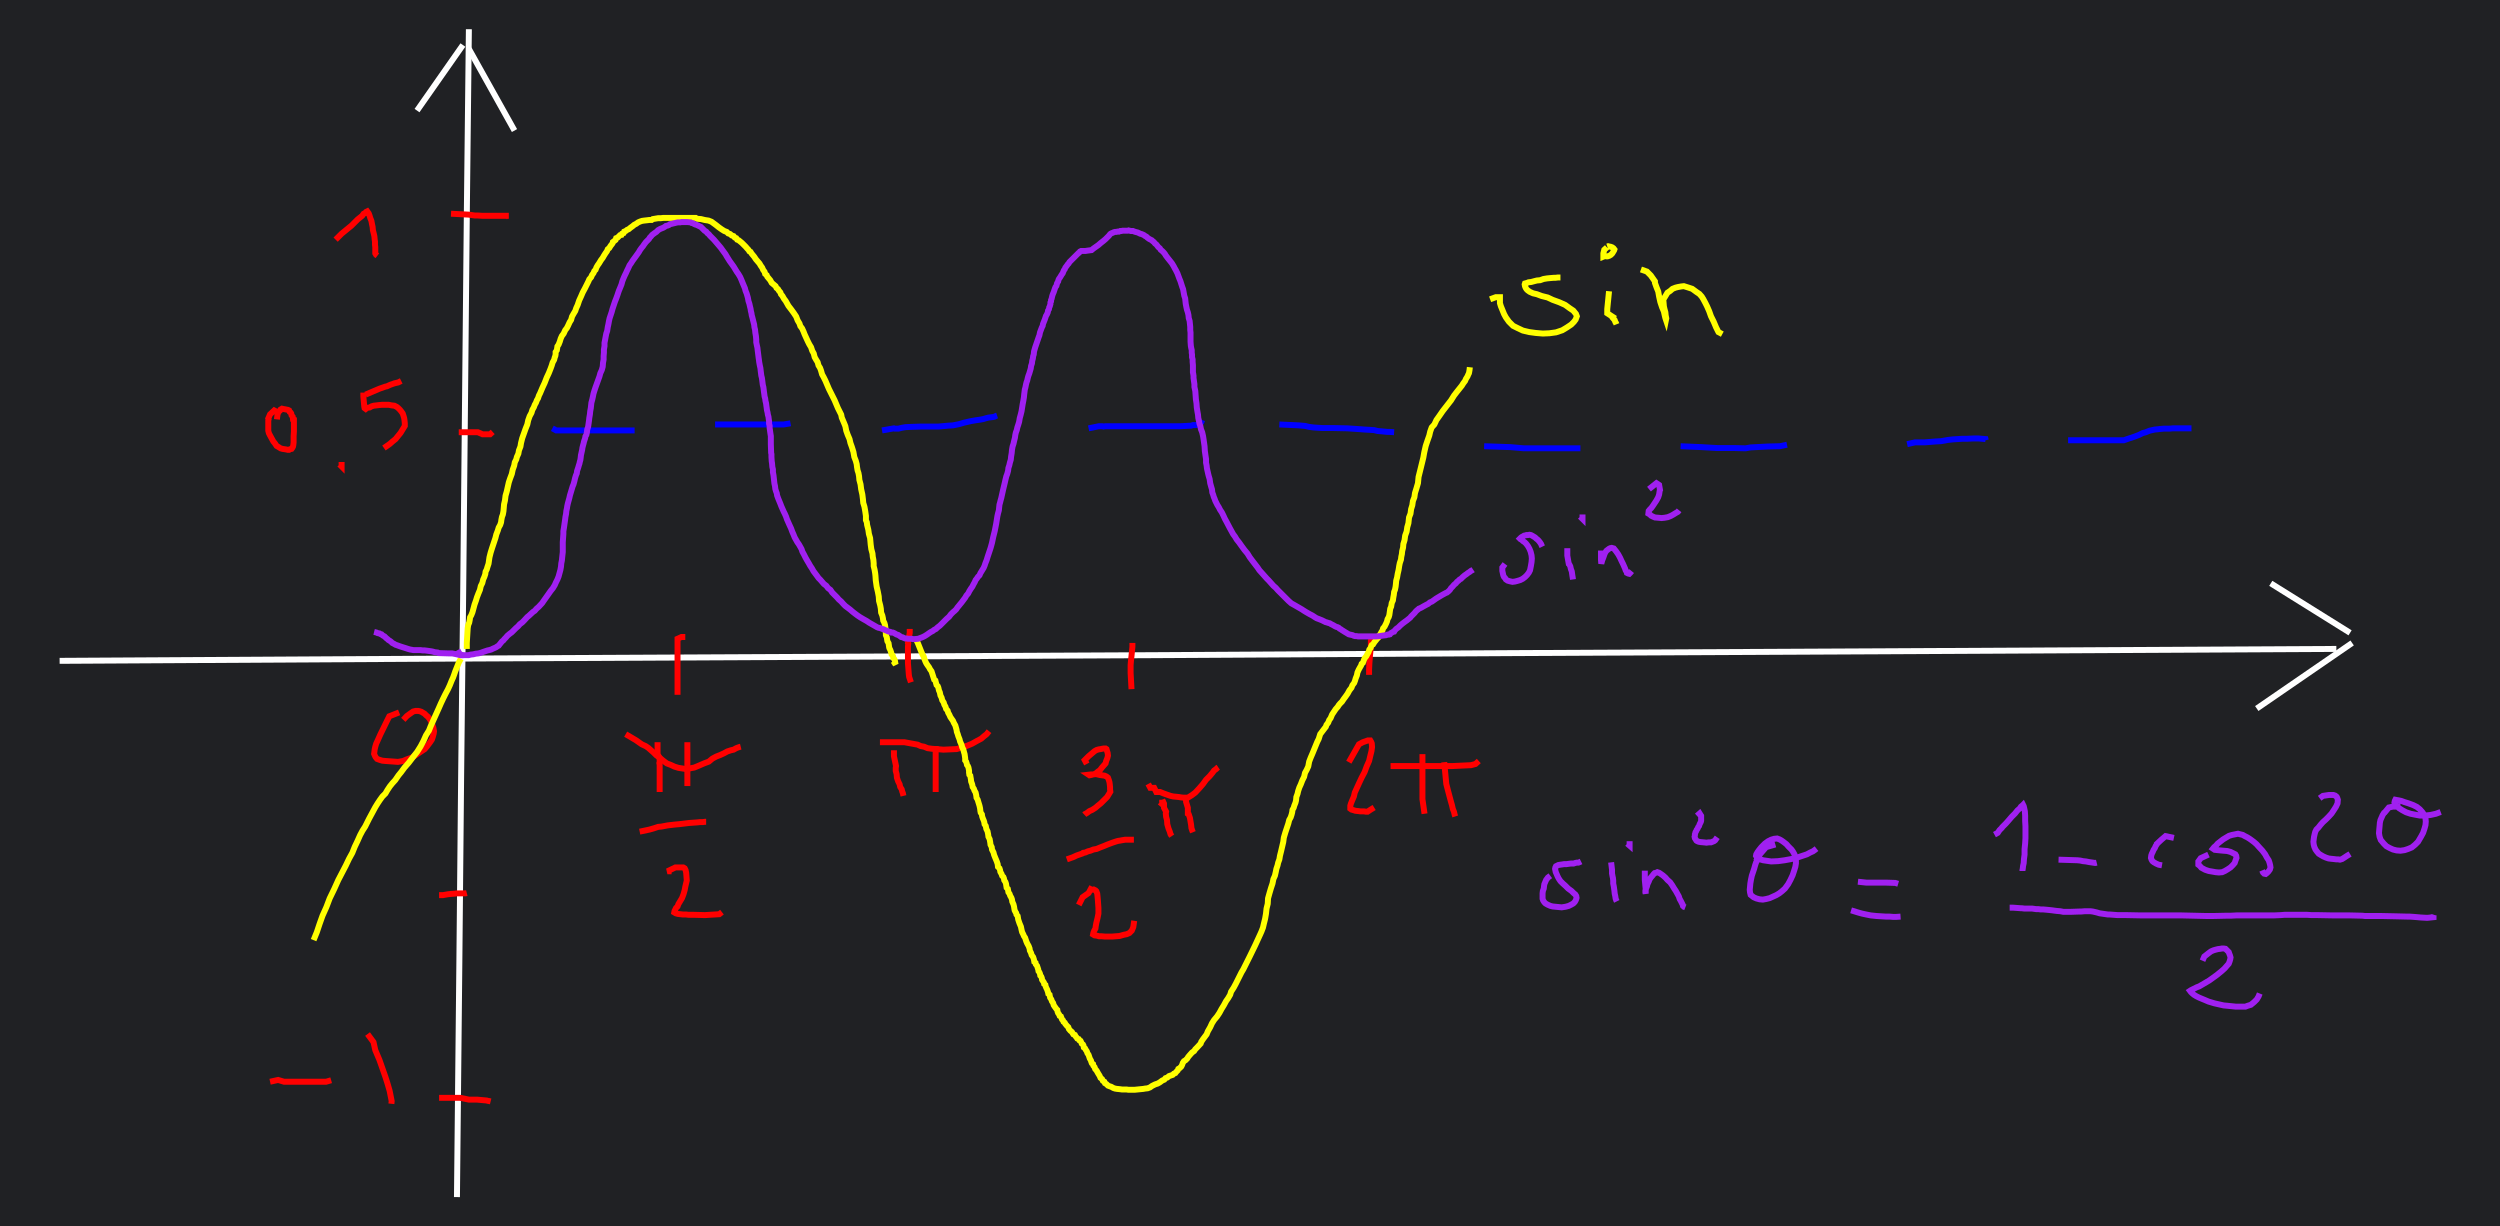 <svg version="1.1" xmlns="http://www.w3.org/2000/svg" viewBox="74.0 129.5 838.7 411.4">
<rect x="74.0" y="129.5" width="838.7" height="411.4" fill="#202124" />
<polyline points="231.3 139.3,231.3 139.3,230.6 202.0,230.0 264.7,229.4 327.3,228.7 390.0,228.1 452.7,227.3 531.1" style="fill:none;stroke:#ffffff;stroke-width:2"/>
<polyline points="94.0 351.2,94.0 351.2,216.2 350.5,338.4 349.9,460.6 349.3,582.8 348.6,705.0 348.0,857.8 347.2" style="fill:none;stroke:#ffffff;stroke-width:2"/>
<polyline points="835.8 325.2,835.8 325.2,862.4 341.8" style="fill:none;stroke:#ffffff;stroke-width:2"/>
<polyline points="863.1 345.2,863.1 345.2,831.1 367.2" style="fill:none;stroke:#ffffff;stroke-width:2"/>
<polyline points="229.3 144.6,229.3 144.6,213.9 166.6" style="fill:none;stroke:#ffffff;stroke-width:2"/>
<polyline points="231.3 145.9,231.3 145.9,246.6 173.3" style="fill:none;stroke:#ffffff;stroke-width:2"/>
<polyline points="225.3 201.2,231.2 201.5,231.9 201.6,232.6 201.7,233.3 201.8,234.3 201.8,235.9 201.9,236.5 201.9,240.6 201.9,244.6 201.9,244.7 201.9,244.0 201.9,243.5 202.2" style="fill:none;stroke:#ff0000;stroke-width:2"/>
<polyline points="186.6 209.9,188.6 207.9,191.9 205.2,192.6 204.5,193.3 203.8,194.0 203.1,195.5 201.9,195.7 201.6,196.0 201.2,196.5 201.0,196.8 200.6,197.2 200.4,197.7 201.1,198.0 201.9,198.2 202.6,198.6 203.6,198.8 204.7,199.0 205.6,199.1 206.7,199.4 207.9,199.6 208.8,199.7 209.9,199.8 210.6,199.8 211.6,199.9 212.4,199.9 213.8,199.9 214.2,199.9 214.5,200.2 215.0,200.6 215.3" style="fill:none;stroke:#ff0000;stroke-width:2"/>
<polyline points="227.9 274.5,234.3 274.5,235.9 275.2,237.3 275.2,237.6 275.2,238.0 275.2,238.4 275.2,239.3 274.4" style="fill:none;stroke:#ff0000;stroke-width:2"/>
<polyline points="167.3 267.9,166.0 267.2,164.6 268.5,164.0 269.9,164.1 270.2,164.0 270.6,164.0 271.1,164.0 271.6,164.0 272.2,164.0 274.0,164.2 274.8,164.6 275.6,165.7 277.6,166.2 278.2,166.8 279.1,167.5 279.5,168.1 279.9,168.8 280.1,169.5 280.2,170.1 280.3,170.5 280.4,171.0 280.4,171.3 280.2,171.8 280.1,172.1 279.7,172.3 279.3,172.4 278.8,172.5 277.9,172.5 276.9,172.5 275.8,172.6 274.3,172.6 270.3,172.3 270.2,172.2 269.3,171.8 268.8,171.7 268.2,171.5 267.9,171.2 267.7,171.0 267.2,170.6 267.0,170.1 266.9,169.6 266.8,169.0 266.7,168.6 266.6,168.1 266.9,167.9 267.3,167.4 267.7,167.1 268.6,167.0 269.3,166.9 270.2" style="fill:none;stroke:#ff0000;stroke-width:2"/>
<polyline points="195.9 261.2,195.9 262.5,196.2 265.9,196.3 266.4,196.7 266.7,197.2 266.3,198.0 266.2,198.7 265.8,199.4 265.6,200.3 265.5,201.1 265.4,202.2 265.3,203.0 265.3,204.4 265.3,205.4 265.5,206.3 265.6,207.1 266.0,207.6 266.4,208.2 267.0,208.6 267.5,209.1 268.2,209.4 269.1,209.6 269.8,209.7 270.5,209.8 271.5,209.8 272.4,209.0 273.7,208.4 274.7,207.5 275.8,206.7 276.8,205.7 277.6,204.8 278.4,202.8 279.8" style="fill:none;stroke:#ff0000;stroke-width:2"/>
<polyline points="196.6 261.9,201.3 259.9,203.3 259.2,203.8 259.1,204.9 258.6,206.3 258.1,207.6 257.8,208.6 257.3" style="fill:none;stroke:#ff0000;stroke-width:2"/>
<polyline points="188.6 284.5,188.6 286.0,187.9 285.3" style="fill:none;stroke:#ff0000;stroke-width:2"/>
<polyline points="259.3 273.2,260.6 273.9,263.3 273.9,268.7 273.9,275.4 273.9,280.9 273.9,285.1 273.9,286.9 273.9" style="fill:none;stroke:#0000ff;stroke-width:2"/>
<polyline points="313.9 271.9,321.6 271.9,331.1 271.9,336.7 271.9,336.2 271.9,336.9 271.9,338.7 271.6,339.2 271.5" style="fill:none;stroke:#0000ff;stroke-width:2"/>
<polyline points="369.9 273.9,373.9 273.2,374.2 273.3,375.4 273.3,376.6 273.0,377.8 272.8,379.9 272.7,383.1 272.6,384.3 272.6,388.9 272.6,392.1 272.3,393.7 272.2,395.7 271.8,397.4 271.3,399.6 270.8,401.3 270.5,402.7 270.3,403.8 270.1,404.8 269.8,405.6 269.6,406.4 269.5,407.2 269.4,407.6 269.3,408.2 269.0,408.5 268.9" style="fill:none;stroke:#0000ff;stroke-width:2"/>
<polyline points="439.2 273.2,442.6 272.5,443.9 272.5,444.2 272.6,444.8 272.5,450.5 272.5,455.7 272.5,460.2 272.5,464.9 272.5,469.8 272.5,473.6 272.3,474.2 272.1,475.3 272.1,475.9 272.0,476.6 271.6,477.0 271.2,477.3 270.4" style="fill:none;stroke:#0000ff;stroke-width:2"/>
<polyline points="503.2 271.9,509.7 272.2,510.8 272.3,511.9 272.4,513.1 272.7,514.6 272.9,516.0 273.0,517.7 273.1,519.4 273.1,521.3 273.1,526.0 273.2,530.5 273.5,531.7 273.6,533.5 273.7,535.0 273.8,536.2 274.1,537.5 274.2,539.5 274.4,540.2 274.4,541.7 274.5" style="fill:none;stroke:#0000ff;stroke-width:2"/>
<polyline points="571.9 279.2,580.7 279.5,585.2 279.9,589.8 279.9,590.2 279.9,591.9 279.9,596.7 279.9,600.8 279.9,604.2 279.9" style="fill:none;stroke:#0000ff;stroke-width:2"/>
<polyline points="637.8 279.2,644.8 279.5,646.4 279.6,648.1 279.7,650.0 279.8,654.5 279.8,655.5 279.8,659.6 279.9,661.3 279.6,663.2 279.5,665.1 279.4,667.0 279.3,671.1 279.2,673.5 278.7" style="fill:none;stroke:#0000ff;stroke-width:2"/>
<polyline points="713.8 278.5,716.5 277.9,717.8 277.9,718.4 277.9,719.7 277.9,723.4 277.6,725.2 277.5,727.4 277.1,729.2 276.9,730.8 276.8,732.3 276.7,733.8 276.7,736.0 276.6,737.2 276.6,737.8 276.6,740.1 276.8,740.2 277.2" style="fill:none;stroke:#0000ff;stroke-width:2"/>
<polyline points="767.8 277.2,780.9 277.2,786.5 277.2,788.5 276.5,788.9 276.4,790.3 275.9,791.6 275.4,792.8 274.8,793.9 274.5,795.1 274.0,796.0 273.8,796.9 273.6,798.0 273.5,798.8 273.4,799.9 273.3,801.9 273.3,802.9 273.2,807.1 273.2,809.2 273.2" style="fill:none;stroke:#0000ff;stroke-width:2"/>
<polyline points="303.9 343.2,302.6 343.2,301.3 343.8,301.3 345.2,301.3 345.8,301.3 346.5,301.3 347.2,301.3 352.5,301.3 357.6,301.3 361.8,301.3 362.6" style="fill:none;stroke:#ff0000;stroke-width:2"/>
<polyline points="379.2 340.5,379.2 341.8,378.6 345.2,378.7 345.4,378.6 346.4,378.6 347.7,378.6 352.0,378.9 355.9,379.0 356.6,379.3 357.5,379.5 358.1,379.6 358.4" style="fill:none;stroke:#ff0000;stroke-width:2"/>
<polyline points="453.9 345.2,453.9 346.5,453.6 349.5,453.5 350.4,453.4 351.4,453.3 352.6,453.3 353.7,453.3 355.3,453.5 358.9,453.6 360.7" style="fill:none;stroke:#ff0000;stroke-width:2"/>
<polyline points="534.5 342.5,533.9 344.5,533.9 346.5,533.6 349.4,533.4 352.0,533.3 354.2,533.3 355.9" style="fill:none;stroke:#ff0000;stroke-width:2"/>
<polyline points="207.9 368.5,204.6 369.8,203.9 371.2,201.6 375.9,200.8 377.7,200.2 379.0,199.9 380.0,199.7 380.9,199.6 381.7,199.5 382.4,199.7 382.9,200.0 383.5,200.5 384.1,201.3 384.4,202.3 384.7,203.4 384.8,204.8 384.9,206.2 385.0,207.5 385.1,209.2 384.8,210.6 384.2,212.3 383.6,213.8 382.6,215.3 381.6,216.5 380.8,217.4 379.7,218.3 378.5,218.9 377.6,219.2 376.7,219.5 375.6,219.6 374.8,219.4 373.7,219.1 372.8,218.7 371.7,218.2 370.8,217.6 370.0,217.0 369.5,216.4 368.9,215.7 368.5,215.4 368.3,214.8 368.1,214.3 368.0,213.4 368.0,212.6 368.2,211.6 368.9,210.5 369.7,209.3 371.0" style="fill:none;stroke:#ff0000;stroke-width:2"/>
<polyline points="294.6 378.5,294.6 382.5,295.3 383.8,295.3 385.2,295.2 385.5,295.3 386.1,295.3 390.1,295.3 394.2,295.3 395.2" style="fill:none;stroke:#ff0000;stroke-width:2"/>
<polyline points="304.6 378.5,304.6 379.8,304.6 386.3,304.6 393.2,304.6 393.1" style="fill:none;stroke:#ff0000;stroke-width:2"/>
<polyline points="283.9 375.8,287.3 377.8,289.3 379.2,290.6 379.8,290.9 380.0,291.5 380.4,292.4 381.2,293.2 381.9,294.2 382.9,295.3 383.7,296.5 384.7,297.7 385.6,299.0 386.1,300.3 386.7,301.6 387.1,302.9 387.3,304.2 387.5,306.9 387.0,308.6 386.3,310.2 385.6,311.8 385.0,313.0 384.0,314.3 383.3,315.6 382.8,316.9 382.2,318.0 381.6,319.2 381.2,320.1 381.0,321.0 380.5,321.5 380.3,322.1 380.1,322.5 380.0" style="fill:none;stroke:#ff0000;stroke-width:2"/>
<polyline points="288.6 408.5,291.9 407.8,293.6 407.3,294.8 406.9,295.9 406.8,298.0 406.4,300.6 406.1,301.8 406.0,305.1 405.6,307.9 405.4,308.8 405.3,309.7 405.3,310.5 405.2,310.9 405.2" style="fill:none;stroke:#ff0000;stroke-width:2"/>
<polyline points="299.3 421.8,297.9 421.8,300.6 420.5,301.9 420.5,302.2 420.5,302.9 420.5,303.2 420.5,303.7 420.8,304.0 421.4,304.2 422.3,304.3 423.6,304.4 424.9,303.9 427.0,303.7 428.1,303.3 429.5,302.8 430.8,302.2 431.8,301.6 432.8,301.3 433.6,300.8 434.1,300.5 434.7,300.3 435.1,300.2 435.6,300.7 435.9,301.4 436.1,302.3 436.2,303.1 436.3,304.2 436.3,305.0 436.4,305.8 436.4,306.8 436.4,310.5 436.5,315.3 436.2,316.2 435.5" style="fill:none;stroke:#ff0000;stroke-width:2"/>
<polyline points="373.9 381.2,373.9 383.2,374.6 386.5,374.5 387.1,374.5 388.1,374.8 389.2,374.9 390.4,375.3 391.6,375.8 392.6,376.0 393.5,376.5 394.3,376.7 395.1,376.9 395.6,377.0 396.1,377.1 396.5" style="fill:none;stroke:#ff0000;stroke-width:2"/>
<polyline points="387.9 379.8,387.9 385.2,387.9 392.0,387.9 395.2" style="fill:none;stroke:#ff0000;stroke-width:2"/>
<polyline points="369.2 378.5,377.4 378.5,381.2 379.2,381.8 379.3,382.9 379.8,384.0 380.0,385.2 380.5,386.7 380.7,389.3 380.9,390.5 381.0,394.9 380.8,396.3 380.4,398.4 379.7,400.1 379.0,401.7 378.1,403.2 377.3,404.1 376.5,405.0 375.8,405.8 374.8" style="fill:none;stroke:#ff0000;stroke-width:2"/>
<polyline points="438.6 385.8,437.9 384.5,439.2 383.2,441.2 381.5,441.9 381.1,442.6 380.9,443.3 380.8,443.7 380.7,444.3 380.6,444.9 380.6,445.2 380.8,445.4 381.5,445.6 382.1,445.7 383.0,445.5 383.8,445.1 384.8,444.9 385.6,444.2 386.4,443.6 387.1,443.0 387.9,442.4 388.3,441.7 388.9,441.1 389.2,440.4 389.4,440.0 389.5,439.5 389.6,439.2 389.4,440.1 389.3,440.7 389.3,441.7 389.2,443.0 389.5,443.7 389.6,444.5 389.7,445.2 390.0,445.7 390.4,446.0 391.2,446.2 391.9,446.3 392.6,446.4 393.6,446.4 394.3,446.5 395.1,445.9 396.1,445.4 396.9,444.0 398.3,443.3 399.0,442.3 399.8,441.5 400.5,440.4 401.2,439.5 401.6,438.7 402.2,438.2 402.5,437.9 402.7,438.2 402.3" style="fill:none;stroke:#ff0000;stroke-width:2"/>
<polyline points="431.9 417.8,433.9 417.1,435.2 416.5,437.2 415.8,437.4 415.6,438.1 415.5,439.0 415.1,439.8 414.9,440.8 414.5,441.9 414.3,443.1 413.8,444.4 413.3,445.6 412.8,447.2 412.2,448.4 411.8,449.1 411.6,449.8 411.5,450.3 411.4,450.9 411.3,451.5 411.2,452.1 411.2,453.0 411.2,453.5 411.2,453.9 411.2,454.4 411.2" style="fill:none;stroke:#ff0000;stroke-width:2"/>
<polyline points="435.9 433.1,437.2 430.5,439.2 429.1,439.9 427.8,440.3 428.0,440.9 427.9,441.5 428.2,441.8 428.5,442.1 429.3,442.2 430.2,442.3 431.3,442.4 432.7,442.5 434.1,442.5 436.0,442.2 437.5,441.8 439.1,441.6 440.2,441.5 441.0,441.1 441.7,440.9 442.2,440.8 442.5,440.7 443.0,441.2 443.3,442.0 443.4,442.7 443.6,443.6 443.6,444.7 443.7,445.9 443.7,447.1 443.7,449.6 443.5,451.0 443.1,452.0 442.9,452.9 442.5,453.7 441.7,454.2 440.5,454.5 438.4" style="fill:none;stroke:#ff0000;stroke-width:2"/>
<polyline points="463.9 397.8,464.5 399.1,464.5 400.5,465.2 401.8,465.1 402.4,465.2 403.5,465.5 404.6,465.6 406.0,466.0 407.4,466.4 408.4,466.7 409.4,467.1 410.0" style="fill:none;stroke:#ff0000;stroke-width:2"/>
<polyline points="463.9 397.8,463.9 399.3,463.1 398.6" style="fill:none;stroke:#ff0000;stroke-width:2"/>
<polyline points="471.9 397.1,471.9 398.5,472.5 400.5,472.5 402.5,472.8 402.7,473.2 403.9,473.4 405.1,473.6 406.3,473.7 407.3,474.0 408.2,474.2 408.7" style="fill:none;stroke:#ff0000;stroke-width:2"/>
<polyline points="459.2 392.5,459.9 393.8,461.2 393.8,461.9 395.2,463.2 395.2,464.4 395.7,466.7 396.5,467.6 396.7,468.7 396.8,469.6 396.9,470.1 397.0,471.0 397.1,471.8 397.1,472.5 397.1,473.8 396.3,475.0 395.4,476.3 394.0,477.6 392.5,478.6 391.1,479.8 389.9,480.8 388.7,481.3 388.0,482.0 387.5,482.4 387.1,482.7 386.9" style="fill:none;stroke:#ff0000;stroke-width:2"/>
<polyline points="526.5 385.2,529.9 379.2,531.2 378.5,532.9 377.9,533.2 377.9,533.7 377.9,534.0 378.4,534.2 378.9,534.3 380.1,534.1 381.5,533.7 383.1,533.3 384.8,532.5 386.6,531.8 388.5,530.8 390.4,530.0 392.1,528.5 395.4,528.2 396.7,527.6 398.1,527.2 399.1,527.0 399.8,527.0 400.8,527.4 401.1,528.1 401.3,528.7 401.5,529.7 401.6,530.4 401.7,531.2 401.7,531.6 401.7,532.2 401.8,532.8 401.8,533.7 401.2,535.0 400.4" style="fill:none;stroke:#ff0000;stroke-width:2"/>
<polyline points="551.2 382.5,551.2 387.2,551.2 397.6,551.9 402.5" style="fill:none;stroke:#ff0000;stroke-width:2"/>
<polyline points="558.5 385.2,559.2 392.5,559.9 395.2,560.7 398.2,561.1 399.6,561.4 400.9,561.8 401.9,562.0 402.8,562.2 403.4" style="fill:none;stroke:#ff0000;stroke-width:2"/>
<polyline points="540.5 386.5,553.6 386.5,561.2 386.5,567.5 386.2,569.0 385.8,570.1 384.8" style="fill:none;stroke:#ff0000;stroke-width:2"/>
<polyline points="222.6 429.8,221.3 429.8,222.6 429.8,224.3 429.5,225.2 429.4,226.6 429.3,227.2 429.2,229.0 429.2,229.7 429.2,230.2 429.2,230.6 429.1" style="fill:none;stroke:#ff0000;stroke-width:2"/>
<polyline points="221.3 497.8,228.4 497.8,231.3 498.4,232.6 498.4,233.2 498.4,234.0 498.4,237.3 498.7,237.6 498.8,238.2 498.9,238.6 499.0" style="fill:none;stroke:#ff0000;stroke-width:2"/>
<polyline points="230.6 347.2,230.6 345.2,230.9 340.3,231.0 339.6,231.1 339.1,231.4 338.4,231.6 337.4,231.7 336.6,232.1 335.9,232.5 334.9,232.8 333.8,233.2 332.3,233.7 330.9,234.0 329.9,234.5 328.6,235.0 327.4,235.3 326.1,235.8 325.1,236.1 323.9,236.5 323.0,236.8 322.1,236.9 321.3,237.3 320.5,237.5 319.8,237.9 318.6,238.2 316.5,238.6 314.9,239.1 313.3,240.2 310.0,240.5 308.8,241.0 307.5,241.3 306.5,241.8 305.6,242.1 304.7,242.2 303.9,242.4 302.9,242.7 302.1,242.9 301.0,243.0 299.9,243.1 298.7,243.4 297.4,243.6 295.8,244.0 294.4,244.7 291.3,245.1 290.1,245.7 288.5,246.0 287.1,246.5 285.7,246.7 284.6,247.2 283.6,247.4 282.8,247.9 281.7,248.1 280.6,248.6 279.3,248.8 278.1,249.2 276.5,249.7 275.1,250.3 273.4,250.9 271.9,251.2 270.5,251.7 269.1,252.3 268.0,252.6 267.0,253.1 266.1,253.4 265.3,253.8 264.6,254.1 263.8,254.5 263.1,254.8 262.2,255.2 261.4,256.0 259.5,256.7 258.0,257.4 256.2,258.1 254.7,258.7 253.2,259.1 252.1,259.4 251.1,259.9 250.2,260.1 249.4,260.3 248.9,260.4 248.3,260.4 247.6,260.8 247.0,260.9 246.4,261.0 245.7,261.4 245.1,261.8 244.1,262.1 243.1,262.5 242.2,263.1 241.4,263.6 240.3,264.2 239.5,264.6 238.7,265.1 237.6,265.6 236.8,265.9 235.7,266.4 234.8,267.0 233.8,267.3 232.9,267.8 231.8,268.3 230.3,268.9 229.0,269.5 227.6,270.2 226.3,271.4 223.9,271.7 223.2,272.3 222.5,272.6 221.8,273.1 221.1,273.4 220.4,273.8 220.0,274.1 219.2,274.5 218.5,275.0 217.8,275.6 216.8,276.2 216.0,276.6 215.3,277.1 214.5,277.6 213.8,277.9 213.1,278.4 212.7,278.7 212.2,278.9 211.9,279.3 211.4,279.5 211.1,279.6 210.7,280.0 210.4,280.5 210.0,280.7 209.4,281.2 209.2,281.7 208.7,282.0 208.4,282.5 208.3,282.7 207.9,283.2 207.7,283.4 207.2,283.9 207.0,284.4 206.6,284.9 206.4,285.5 205.9,286.2 205.4,286.8 204.9,287.4 204.6,288.1 204.1,288.8 203.8,289.4 203.6,290.1 203.5,291.0 203.4,291.8 203.3,292.6 203.3,293.0 203.0,293.6 202.9,294.2 202.8,294.8 202.7,295.7 202.7,296.5 202.6,297.3 202.6,298.3 202.6,302.8 202.6,307.4 202.6,307.9 202.9,309.2 203.0,310.4 203.3,311.7 203.5,312.7 203.9,314.2 205.0,315.2 205.8,316.2 206.5,317.0 207.0,317.8 207.3,318.3 207.8,318.9 208.0,319.5 208.5,320.1 208.7,320.5 209.2,321.0 209.4,321.3 209.9,321.8 210.1,322.3 210.5,322.9 211.0,323.5 211.6,324.1 212.2,324.8 213.0,325.1 213.3,325.4 213.8,325.8 214.0,326.1 214.5,326.5 215.0,327.0 215.6,327.6 216.5,328.2 217.2,328.8 217.9,329.2 218.6,329.7 219.3,330.0 220.0,330.5 220.7,330.7 221.4,331.2 221.8,331.4 222.3,331.9 222.9,332.4 223.5,332.9 224.4,333.5 224.9,334.2 225.5,334.5 226.1,335.0 226.5,335.3 227.0,335.8 227.6,336.0 228.2,336.5 228.8,337.0 229.7,337.6 230.5,338.5 232.1,339.5 233.4,340.3 234.5,341.1 235.7,341.6 237.0,342.2 238.0,342.5 238.9,343.1 239.7,343.6 240.8,343.9 241.6,345.0 244.0,345.5 245.0,346.1 246.0,346.5 247.2,347.0 248.1,347.3 249.3,347.8 250.2,348.3 251.0,348.6 252.1,349.1 252.9,349.4 253.7,349.8 255.1,350.3 256.0,350.9 257.2,352.1 260.0,353.4 262.6,354.0 263.8,355.1 266.4,356.2 268.6,356.4 269.6,357.2 271.5,357.6 272.5,357.9 274.0,358.4 275.4,359.0 276.8,359.3 278.1,359.8 279.5,360.3 281.1,360.6 282.8,361.1 284.1,361.4 285.2,361.5 286.1,361.7 287.3,362.0 288.2,362.2 289.3,362.3 290.5,362.7 292.0,362.9 293.6,363.3 295.4,363.5 297.0,363.6 298.2,364.0 299.5,364.2 300.6,364.3 301.2,364.4 301.9,364.5 302.6,364.5 303.3,364.5 304.0,364.8 304.7,364.9 305.6,365.3 307.2,365.5 308.6,365.9 310.0,366.1 312.2,366.3 313.7,366.7 315.2,366.8 316.3,367.0 317.3,367.1 318.5,367.1 319.4,367.4 320.6,367.6 321.8,367.7 322.7,367.8 324.2,368.1 326.3,368.5 328.0,368.8 329.6,368.9 331.1,369.3 332.6,369.5 333.7,369.6 335.0,370.0 336.0,370.2 336.9,370.3 337.7,370.7 338.5,370.9 339.2,371.0 339.9,371.1 340.6,371.1 341.3,371.2 342.0,371.2 342.6,371.5 343.3,371.6 344.0,371.7 344.6,372.1 345.3,372.2 346.0,372.3 346.7,372.4 347.0,372.7 347.6,372.9 348.2,373.0 348.5,373.1 349.0,373.4 349.3,373.6 349.7,373.7 350.3,374.0 350.6,374.2 351.0,374.3 351.6,374.4 352.2,374.5 352.5,373.7 351.3" style="fill:none;stroke:#ffff00;stroke-width:2"/>
<polyline points="381.2 343.8,381.9 345.2,383.1 348.2,383.5 349.1,383.9 349.8,384.1 350.5,384.5 351.5,384.8 352.1,385.2 352.7,385.7 353.4,386.0 354.0,386.5 354.7,386.7 355.3,387.4 357.5,387.8 357.8,388.0 358.6,388.2 359.3,388.6 359.7,388.8 360.2,389.0 361.1,389.3 361.8,389.5 362.8,389.9 363.6,390.1 364.4,390.6 365.2,390.8 365.9,391.2 366.6,391.4 367.3,391.9 367.9,392.1 368.6,392.5 369.3,392.8 370.0,393.2 370.6,393.7 371.3,394.0 372.0,394.5 372.9,394.9 374.3,395.0 375.0,395.3 375.8,395.5 376.5,395.9 377.5,396.1 378.3,396.6 379.4,396.8 380.2,397.2 381.0,397.4 381.8,397.6 382.5,397.7 383.2,397.8 383.9,397.8 384.6,398.1 385.0,398.3 385.6,398.4 386.1,398.7 386.5,398.9 387.0,399.0 387.5,399.1 388.1,399.1 388.7,399.2 389.4,399.5 389.7,399.6 390.3,399.7 390.8,399.8 391.7,400.1 392.5,400.2 392.9,400.3 393.5,400.7 394.1,400.9 394.7,401.3 395.4,401.5 396.3,401.6 397.1,402.0 397.8,402.2 398.5,402.6 399.8,402.8 400.7,402.9 401.6,403.0 402.1,403.4 402.7,403.5 403.4,403.7 404.0,404.0 404.7,404.2 405.3,404.3 406.0,404.7 406.6,404.9 407.6,405.3 408.4,405.5 409.4,405.6 410.2,406.0 411.0,406.2 412.1,406.3 412.9,406.7 413.7,406.8 414.5,407.3 415.5,407.5 416.3,407.9 417.3,408.4 418.5,408.7 419.4,408.8 420.3,409.3 420.8,409.5 421.4,409.6 422.0,410.0 422.7,410.2 423.3,410.6 423.7,410.8 424.2,410.9 424.8,411.3 425.4,411.5 426.0,411.6 426.7,411.7 427.3,412.1 427.7,412.2 428.2,412.3 428.8,412.7 429.4,412.9 430.0,413.3 430.7,413.5 431.3,413.6 432.0,414.0 432.9,414.2 433.7,414.3 434.4,414.4 434.9,414.7 435.5,414.9 435.8,415.0 436.3,415.4 436.8,415.5 437.4,415.6 438.0,416.0 439.2,416.5 440.4,416.7 441.4,416.9 442.2,417.3 443.0,417.5 443.5,417.9 444.1,418.1 444.7,418.3 445.3,418.6 446.0,419.1 446.9,419.4 447.7,419.5 448.4,419.9 449.2,420.1 449.9,420.6 450.6,420.8 451.2,420.9 451.6,421.0 452.2,421.4 452.5,421.5 453.0,421.9 453.5,422.1 454.1,422.3 454.7,422.4 455.3,422.7 455.7,422.9 456.2,423.0 456.8,423.3 457.1,423.5 457.6,423.6 458.2,424.0 458.8,424.2 459.1,424.3 459.6,424.7 459.9,424.8 460.4,425.0 460.9,425.3 461.5,425.5 462.1,425.6 462.4,425.7 462.9,426.1 463.2,426.2 463.7,426.3 464.2,426.7 464.8,426.9 465.4,427.3 466.0,427.5 466.7,427.9 467.3,428.4 468.0,428.7 468.3,428.8 468.9,429.0 469.4,429.3 469.8,429.5 470.3,429.9 470.5,430.1 471.0,430.3 471.5,430.6 471.8,430.8 472.3,431.2 472.6,431.4 473.0,431.9 473.6,432.4 474.1,432.6 474.7,433.1 475.3,433.6 475.7,433.9 476.2,434.1 476.5,434.6 476.7,434.8 477.1,435.2 477.6,435.4 477.9,435.9 478.1,436.1 478.5,436.5 478.7,436.7 479.1,436.9 479.6,437.3 479.9,437.5 480.3,437.6 480.9,438.0 481.2,438.2 481.6,438.6 482.2,438.8 482.8,439.2 483.4,439.4 484.0,439.6 484.6,440.0 485.3,440.1 485.7,440.3 486.2,440.7 486.5,440.8 487.0,441.2 487.5,441.4 488.1,441.9 488.7,442.4 489.6,442.9 490.4,443.2 491.1,443.7 491.5,444.0 492.1,444.5 492.4,444.7 492.9,445.2 493.2,445.7 493.7,446.2 493.9,446.8 494.1,447.5 494.5,448.1 494.7,448.7 494.8,449.7 494.9,450.4 495.0,451.2 495.0,451.9 495.0,452.6 495.1,454.1 495.1,454.6 495.1,457.6 494.8,458.1 494.7,459.0 494.6,459.8 494.3,460.5 493.8,461.5 493.3,462.4 493.0,463.1 492.6,463.9 492.0,464.6 491.7,465.0 491.2,465.6 491.0,466.2 490.5,466.8 490.3,467.4 490.1,467.8 489.7,468.3 489.5,468.6 489.1,469.1 488.6,469.3 488.1,469.8 487.8,470.3 487.3,470.6 486.7,470.8 486.1,471.2 485.5,471.7 485.2,472.3 484.6,472.6 484.1,473.1 483.5,473.9 482.6,474.6 482.1,475.0 481.5,475.6 480.9,476.8 479.6,477.0 479.0,477.6 478.1,478.2 477.3,478.8 476.5,479.2 475.5,480.0 474.1,480.6 472.8,481.3 471.7,482.3 470.5,483.1 469.3,483.8 468.0,484.6 466.7,485.3 465.4,486.0 464.4,486.7 463.2,487.0 462.2,487.9 460.8,488.6 459.5,490.5 455.7,491.1 454.7,493.2 450.5,495.1 446.6,496.8 442.9,497.2 442.0,497.7 440.7,498.0 439.4,498.4 437.8,498.7 436.1,498.9 434.3,499.3 432.7,499.4 430.9,499.9 429.1,500.4 427.4,500.9 425.9,501.2 424.4,501.7 423.3,502.0 422.0,502.2 421.0,502.6 419.8,502.8 418.9,503.2 417.8,503.4 416.6,503.8 415.0,504.1 413.7,504.5 412.0,504.7 410.5,505.2 408.8,505.7 407.3,506.2 405.8,506.5 404.6,507.0 403.7,507.3 402.8,507.5 402.0,507.6 401.2,508.0 400.5,508.2 399.8,508.6 398.8,508.8 398.0,508.9 396.9,509.3 395.8,509.5 394.9,509.9 393.7,510.4 392.6,510.9 391.3,511.5 390.1,511.8 388.8,512.4 387.7,512.9 386.6,513.2 385.0,513.7 383.7,514.3 382.3,515.9 378.4,516.4 377.4,516.9 375.8,517.5 375.0,518.8 373.3,519.0 372.7,519.6 371.9,519.9 371.1,520.4 370.4,520.9 369.2,521.5 368.3,522.1 367.4,522.8 366.6,523.1 366.1,523.6 365.5,524.2 364.9,524.8 364.0,525.4 363.2,526.1 362.2,526.7 361.1,527.4 360.2,527.7 359.4,528.3 358.6,528.6 357.8,528.8 357.1,529.2 356.1,529.4 355.1,529.8 354.2,530.3 353.3,530.6 352.8,530.8 352.2,531.2 351.9,531.4 351.4,531.6 350.8,531.9 350.2,532.4 349.6,532.7 349.0,533.1 348.3,533.4 347.4,533.8 346.9,534.0 346.3,534.2 345.9,534.6 345.7,535.1 344.9,535.6 344.3,535.9 343.9,536.4 343.4,536.6 342.8,537.1 342.2,537.4 341.6,537.8 341.0,538.0 340.3,538.5 339.7,539.0 338.7,539.3 338.0,539.5 337.2,539.9 336.5,540.1 335.8,540.2 335.1,540.3 334.4,540.4 333.7,540.7 333.0,540.9 331.8,541.3 330.9,541.4 330.1,541.6 329.0,541.7 328.1,542.0 327.3,542.2 326.3,542.3 325.4,542.4 324.3,542.7 323.2,542.9 322.0,543.2 320.7,543.4 319.4,543.6 318.4,544.0 317.2,544.1 316.3,544.3 315.4,544.4 314.4,544.7 313.2,544.8 312.0,545.2 310.7,545.4 309.2,545.9 307.8,546.1 306.4,546.5 305.0,546.7 303.1,547.2 301.8,547.4 300.3,547.8 299.0,548.0 297.6,548.5 296.3,548.7 294.9,549.2 293.3,549.7 291.6,549.9 289.5,550.4 287.5,551.5 283.0,551.8 281.3,552.3 279.1,552.9 277.3,553.5 275.6,553.8 274.3,554.3 272.9,555.2 271.9,555.9 270.4,556.9 269.0,558.0 267.4,559.4 265.6,560.8 263.8,561.8 262.2,562.8 260.9,563.6 259.9,564.4 258.9,564.9 258.1,565.5 257.3,565.8 256.6,566.3 255.8,566.6 255.1,566.8 254.7,566.9 254.2,567.0 253.6,567.1 252.7" style="fill:none;stroke:#ffff00;stroke-width:2"/>
<polyline points="228.6 350.5,227.9 351.8,226.7 354.8,226.4 355.7,226.0 356.8,225.5 357.9,224.9 359.4,224.3 360.7,223.4 362.4,222.7 363.8,221.9 365.5,221.2 367.1,219.8 370.2,218.5 373.1,217.9 374.6,216.9 376.2,216.1 378.0,215.1 379.9,213.9 381.8,212.4 383.7,211.1 385.4,209.7 387.0,208.6 388.5,207.7 389.6,206.6 391.2,205.6 392.3,204.8 393.3,204.0 394.5,203.3 395.7,202.3 396.7,201.5 397.8,200.7 399.0,199.9 400.3,199.2 401.6,198.5 402.9,197.8 404.2,196.5 406.8,195.6 408.2,194.8 409.7,194.0 411.5,193.0 413.6,192.2 415.6,191.1 417.6,190.0 419.9,187.5 424.7,186.1 427.8,184.6 430.9,183.5 433.8,182.2 436.7,181.2 439.5,180.3 442.2,179.2 444.9" style="fill:none;stroke:#ffff00;stroke-width:2"/>
<polyline points="573.9 229.9,575.8 229.2,577.2 229.2,577.2 230.6,577.2 231.2,577.5 232.2,578.6 234.9,579.2 236.0,580.2 237.4,581.6 238.8,583.2 239.6,584.9 240.4,587.0 240.9,589.2 241.2,591.6 241.4,593.8 241.3,596.0 241.0,598.1 240.3,599.6 239.4,601.1 238.4,602.0 237.5,602.6 236.7,603.0 235.6,602.7 234.8,601.8 233.7,600.6 232.9,599.1 231.8,597.1 230.9,594.9 230.1,593.2 229.3,591.2 228.8,589.6 228.2,588.3 227.9,587.2 227.4,586.5 226.9,586.1 226.5,585.8 226.0,585.6 225.5,585.5 224.9,585.6 224.6,586.3 224.4,586.8 224.2,587.7 224.1,588.8 223.8,589.6 223.6,590.7 223.5,591.8 223.1,593.0 222.9,594.0 222.8,595.2 222.7,595.8 222.7,596.6 222.6,597.5 222.6" style="fill:none;stroke:#ffff00;stroke-width:2"/>
<polyline points="613.8 227.2,613.2 233.2,613.2 234.6,615.2 235.9,615.1 236.2,615.7 236.9,615.9 237.5,616.1 237.8,616.3 238.3" style="fill:none;stroke:#ffff00;stroke-width:2"/>
<polyline points="624.5 219.9,626.5 220.6,627.8 221.9,629.2 223.9,629.2 224.4,629.7 225.8,630.3 227.3,630.6 229.0,631.0 230.8,631.6 232.6,632.2 234.0,632.5 235.4,632.7 236.2,632.9 236.8,633.0 236.3,632.8 235.3,632.7 234.3,632.4 233.2,632.2 232.3,632.1 231.1,632.0 230.0,632.8 228.7,633.4 227.7,634.3 227.1,635.1 226.4,636.1 226.0,636.9 225.8,638.0 225.6,638.9 225.5,640.5 226.0,641.7 226.4,643.2 227.5,644.1 228.1,644.9 229.0,645.4 229.8,646.1 231.1,646.7 232.3,647.4 233.9,648.0 235.6,648.9 237.4,649.7 239.3,650.5 240.9,651.8 241.6" style="fill:none;stroke:#ffff00;stroke-width:2"/>
<polyline points="164.6 492.4,167.3 491.8,169.3 492.4,171.3 492.4,172.1 492.4,173.6 492.4,178.4 492.4,183.4 492.4,185.1 491.9" style="fill:none;stroke:#ff0000;stroke-width:2"/>
<polyline points="197.3 476.4,199.3 479.1,199.9 481.8,201.3 485.1,203.3 490.8,204.0 493.0,204.7 495.4,205.1 497.4,205.4 498.9,205.3 499.8" style="fill:none;stroke:#ff0000;stroke-width:2"/>
<polyline points="227.5 347.6,228.1 348.7,228.9 349.3,230.1 349.3,230.5 349.3,231.2 349.3,231.9 349.1,232.8 349.0,233.6 348.8,234.5 348.7,235.3 348.5,236.1 348.2,237.6 347.7,238.1 347.6,238.8 347.4,239.4 347.1,240.1 346.8,240.5 346.6,240.9 346.3,241.3 346.1,241.6 345.7,242.0 345.2,242.4 344.7,242.9 344.3,243.2 343.9,243.7 343.4,244.2 342.8,244.9 342.2,245.7 341.6,246.4 340.9,247.1 340.2,247.8 339.6,248.4 338.9,249.2 338.3,249.8 337.7,250.9 336.5,251.4 336.1,252.8 334.8,253.4 334.4,254.0 333.7,254.7 333.1,255.9 331.8,256.3 331.2,258.0 328.8,258.7 327.8,259.5 326.8,260.1 325.8,260.5 324.9,261.0 323.9,261.4 322.9,261.7 321.8,262.0 320.7,262.2 319.6,262.3 318.5,262.5 317.5,262.6 316.5,262.7 315.6,262.8 314.7,262.8 313.8,262.8 312.3,262.8 311.4,263.0 308.6,263.0 307.7,263.2 306.5,263.6 303.7,263.7 302.9,263.9 301.9,264.0 300.9,264.2 300.0,264.3 299.3,264.5 298.4,265.0 296.6,265.2 295.7,266.1 292.7,266.4 292.0,266.7 290.9,266.9 290.0,267.2 289.0,267.5 288.3,267.6 287.5,267.8 286.9,268.0 286.3,268.2 285.6,268.4 285.0,268.5 284.5,268.7 283.8,268.8 283.1,268.9 282.2,269.1 281.3,269.3 280.4,269.4 279.7,269.6 278.9,269.8 278.2,269.9 277.7,270.1 277.1,270.3 276.5,270.4 275.9,270.7 275.4,270.9 274.5,271.0 273.6,271.3 272.7,271.6 270.6,271.7 269.7,271.9 268.5,272.0 267.5,272.2 266.4,272.3 265.5,272.4 264.6,272.7 263.5,272.9 262.6,273.1 261.6,273.4 260.6,273.8 259.4,274.2 258.3,275.1 255.8,275.4 254.7,275.9 253.6,276.2 252.5,276.3 251.2,276.5 250.1,276.5 249.0,276.6 247.8,276.6 246.8,276.8 245.6,276.8 244.5,277.0 243.5,277.2 242.4,277.4 241.4,277.7 240.5,277.9 239.2,278.1 238.3,278.3 237.2,278.5 236.3,279.2 234.2,279.5 233.1,279.9 231.9,280.3 230.7,280.7 229.7,281.1 228.6,281.6 227.1,282.1 225.9,282.5 224.9,282.8 223.8,283.2 222.8,283.6 221.9,284.0 221.1,284.4 220.2,284.8 219.4,285.2 218.5,285.7 217.8,286.2 217.0,287.3 215.5,288.3 214.1,288.7 213.4,289.2 212.7,289.7 212.1,290.1 211.5,290.4 211.1,290.7 210.7,291.1 210.3,291.4 210.0,291.7 209.7,292.0 209.2,292.3 208.9,292.8 208.3,293.2 208.0,293.6 207.7,293.9 207.5,294.2 207.3,294.5 207.0,294.8 206.7,295.5 206.3,296.0 206.1,296.5 205.9,297.0 205.6,297.4 205.3,297.9 205.2,298.4 205.0,298.8 204.7,299.3 204.6,299.7 204.5,300.1 204.4,300.5 204.3,300.9 204.2,301.4 204.1,301.7 204.1,302.2 204.1,302.6 204.0,303.0 204.0,303.9 204.0,304.6 204.0,305.7 204.1,306.0 204.3,306.5 204.4,306.8 204.6,307.2 204.8,307.6 204.9,308.0 205.1,308.3 205.2,308.6 205.4,309.1 205.6,309.5 206.0,309.9 206.4,310.4 206.9,310.9 207.2,311.3 207.7,311.8 208.1,312.2 208.6,312.6 209.0,313.0 209.4,313.5 209.9,314.7 211.3,315.8 212.6,316.3 213.3,317.4 214.8,317.8 215.5,318.8 217.1,320.1 218.9,321.2 220.7,321.7 221.4,322.3 222.4,322.7 223.3,323.1 224.3,323.9 226.2,324.1 227.0,324.5 228.0,324.9 229.4,325.1 230.5,325.4 231.4,325.6 232.3,325.8 233.1,325.9 233.8,326.1 234.6,326.2 235.3,326.4 236.0,326.6 236.8,326.8 237.6,327.0 238.4,327.1 239.3,327.3 240.1,327.4 241.1,327.6 242.3,327.7 243.4,327.7 244.3,327.9 245.3,328.1 246.2,328.2 247.1,328.3 247.9,328.4 248.7,328.5 249.5,328.6 250.2,328.7 251.0,328.9 252.1,329.1 253.0,329.2 253.9,329.3 254.7,329.4 255.5,329.6 256.3,329.7 257.0,329.8 257.8,329.9 258.6,330.1 259.4,330.2 260.2,330.3 261.0,330.4 261.7,330.5 262.5,330.7 263.2,330.8 264.0,331.0 264.8,331.1 265.6,331.2 266.3,331.3 267.1,331.5 267.9,331.6 268.6,331.8 269.3,331.9 270.1,332.0 270.8,332.0 271.6,332.2 272.4,332.2 273.1,332.3 273.8,332.4 274.5,332.5 275.2,332.6 275.8,332.6 276.5,332.6 277.2,332.6 277.8,332.6 278.5,332.7 281.4,332.8 281.9,332.8 282.8,332.9 284.3,333.0 284.9,333.1 286.1,333.3 287.0,333.3 287.9,333.5 289.0,333.6 289.9,333.7 290.8,333.8 291.7,334.0 292.6,334.1 293.5,334.3 294.2,334.6 295.0,334.7 295.7,335.1 296.8,335.8 298.5,336.1 299.3,336.5 300.2,336.9 301.1,337.3 301.9,337.7 302.8,338.0 303.7,338.4 304.6,338.8 305.5,339.4 306.8,339.8 307.9,340.2 308.8,340.6 309.8,341.0 310.5,341.5 311.4,342.0 312.1,342.4 312.8,342.9 313.7,343.2 314.6,343.7 315.5,344.2 316.5,344.7 317.4,345.3 318.4,345.8 319.3,346.4 320.2,346.9 321.1,347.5 321.9,348.1 322.7,348.6 323.4,349.2 324.0,349.8 324.7,350.4 325.4,351.2 326.0,351.8 326.8,352.6 327.4,353.2 328.3,354.0 329.1,354.8 329.9,355.4 330.6,356.2 331.3,356.9 332.1,357.6 332.8,358.4 333.4,359.2 334.0,360.0 334.7,360.9 335.4,361.7 336.0,362.6 336.6,363.8 337.3,364.7 337.8,365.6 338.4,366.3 338.8,367.0 339.2,367.7 339.6,368.2 339.9,368.7 340.1,369.2 340.2,369.5 340.3,370.0 340.5,370.4 340.6,370.8 340.8,371.2 341.0,371.6 341.1,371.9 341.3,372.3 341.4,372.7 341.5,373.0 341.7,373.5 341.7,373.8 341.8,374.2 342.0,374.5 342.2,374.9 342.4,375.3 342.5,375.6 342.7,375.9 342.9,376.3 343.2,376.8 343.3,377.2 343.5,377.7 343.7,378.2 343.7,378.7 343.8,379.2 343.8,379.8 343.8,380.3 343.9,380.9 343.9,382.0 343.8,383.1 343.4,383.6 343.2,384.2 342.9,385.0 342.4,385.7 341.9,386.3 341.5,386.9 341.2,387.4 340.8,388.0 340.5,388.4 340.1,388.9 339.7,389.3 339.4,390.0 338.7,390.9 337.8,391.6 337.1,392.4 336.4,393.0 335.6,393.7 334.9,394.3 334.4,394.8 333.9,395.2 333.3,395.7 332.7,396.1 332.2,396.6 331.6,397.2 330.8,397.8 330.0,398.2 329.3,398.8 328.6,399.2 327.8,399.7 327.0,400.2 326.3,400.6 325.5,401.0 324.8,401.3 324.1,401.7 323.6,402.1 323.0,402.6 322.5,402.9 321.8,404.0 320.0,404.3 319.3,404.6 318.4,405.0 317.4,405.3 316.4,406.3 313.4,406.5 312.7,406.8 311.6,407.2 309.7,407.4 308.9,407.7 307.7,408.2 305.2,408.6 302.7,408.8 301.8,409.1 300.7,409.2 299.7,409.3 298.8,409.5 298.1,409.7 297.3,409.9 296.6,410.1 295.7,410.3 294.8,410.5 293.9,411.1 291.4,411.3 290.5,411.6 289.3,411.9 288.5,412.2 287.4,412.3 286.5,412.6 285.6,412.8 284.7,413.1 283.7,413.2 282.7,413.4 281.5,413.5 280.4,413.7 279.3,414.0 278.4,414.2 277.5,414.5 276.3,414.6 275.5,414.8 274.6,415.1 273.8,415.3 272.9,415.6 272.0,415.9 271.0,416.1 269.8,416.4 268.7,416.7 267.5,417.1 265.0,417.3 264.0,417.5 262.8,417.6 261.8,417.7 261.0,417.8 260.2,418.0 259.5,418.1 259.0,418.2 258.5,418.3 258.1,418.4 257.7,418.6 257.2,418.8 256.3,419.0 255.6,419.3 254.8,419.8 253.1,419.9 252.3,420.2 251.4,420.3 250.5,420.5 249.8,420.6 249.0,420.8 248.4,420.9 247.4,421.1 246.7,421.3 246.0,422.5 242.5,422.7 242.0,422.9 241.0,423.2 240.2,423.5 239.4,423.8 238.8,423.9 238.2,424.1 237.7,424.3 237.2,424.5 236.7,424.7 236.1,424.9 235.5,425.2 235.0,425.5 234.3,425.6 233.7,425.9 233.2,426.0 232.6,426.2 232.2,426.3 231.8,426.4 231.5,426.4 231.0,426.6 230.6,426.6 230.2,426.8 229.7,427.0 228.8,427.2 228.2,427.5 227.5,427.7 226.9,427.9 226.3,428.1 225.8,428.4 225.4,428.5 225.0,428.6 224.6,428.8 224.2,429.0 223.9,429.1 223.4,429.3 223.0,429.6 222.6,429.9 222.1,430.2 221.6,430.5 221.2,430.7 220.7,430.9 220.2,431.2 219.8,431.4 219.3,431.7 218.9,432.0 218.5,432.2 218.2,432.5 217.9,432.8 217.4,433.2 217.0,434.0 216.2,434.6 215.6,435.8 214.4,436.0 214.3,436.3 213.9,436.7 213.7,437.1 213.7,437.6 213.7,438.1 213.7,438.7 213.6,440.2 213.4,440.8 212.9,442.5 211.7,443.3 211.0,444.2 210.3,444.9 209.7,445.5 209.1,446.0 208.6,446.3 208.2,446.6 207.9,447.0 207.7,447.3 207.6,447.7 207.4,448.1 207.3,448.5 207.3,448.9 207.2,449.4 207.2,449.8 207.0,450.2 207.0,450.6 206.9,451.0 206.9,451.4 206.9,452.3 206.9,452.6 206.8,453.4 207.0,453.7 207.0,454.1 207.0,454.6 207.2,454.9 207.3,455.3 207.4,455.7 207.5,456.1 207.7,456.5 207.9,456.9 208.0,457.4 208.2,457.8 208.4,458.2 208.7,458.6 208.9,458.9 209.2,459.3 209.5,459.6 209.7,460.0 209.9,460.4 210.1,460.7 210.4,461.1 210.7,461.5 211.2,461.9 211.5,462.3 212.0,462.6 212.4,463.1 212.8,463.4 213.3,463.9 213.7,464.4 214.2,464.8 214.7,465.1 215.2,465.7 216.0,466.1 216.5,466.5 217.0,466.9 217.5,467.2 217.9,467.5 218.4,467.8 218.9,468.1 219.5,468.4 220.0,468.7 220.6,469.0 221.2,469.7 223.1,470.0 223.8,470.6 225.7,470.9 226.5,471.1 227.6,471.3 228.7,471.6 229.6,471.7 230.6,471.8 231.5,472.0 232.5,472.2 233.4,472.5 234.3,472.7 235.2,472.8 236.2,473.1 237.2,473.2 238.2,473.3 239.2,473.3 240.2,473.4 241.1,473.4 242.0,473.4 243.5,473.4 244.1,473.5 245.5,473.6 246.1,473.8 247.0,473.8 247.8,473.9 248.5,473.9 249.3,474.1 250.1,474.1 250.9,474.2 252.0,474.2 252.9,474.2 254.4,474.3 254.9,474.4 255.6,474.4 256.3,474.5 257.0,474.6 257.7,474.7 258.4,474.7 259.3,475.0 260.7,475.1 262.1,475.2 263.5,475.4 264.8,475.5 266.2,475.7 267.5,475.9 268.6,476.0 269.7,476.2 270.6,476.4 271.6,476.7 272.5,476.9 273.5,477.3 274.5,477.6 275.8,477.8 277.1,478.1 279.2,478.2 280.8,478.4 282.2,478.6 283.5,478.6 284.7,478.8 285.7,478.9 286.6,479.1 287.5,479.3 288.4,479.5 289.2,479.8 290.2,480.0 291.6,480.3 292.7,480.6 293.7,480.7 294.7,481.0 295.5,481.2 296.2,481.5 296.9,481.7 297.5,482.1 298.3,482.4 298.9,482.9 299.7,483.3 300.5,483.9 301.4,484.4 302.4,484.9 303.5,485.5 304.6,486.6 306.7,487.7 308.7,488.3 309.5,488.9 310.5,489.7 311.5,490.4 312.5,491.5 314.0,492.5 315.2,493.3 316.5,494.2 317.7,495.9 319.9,496.5 320.8,497.4 321.8,499.0 323.6,499.6 324.2,500.4 325.1,501.2 326.0,502.0 326.7,502.7 327.5,503.6 328.4,505.8 330.6,506.3 331.1,507.2 331.9,508.1 332.4,510.7 333.9,511.3 334.3,512.1 334.8,512.8 335.2,513.5 335.6,514.1 335.9,514.6 336.2,515.2 336.6,515.7 336.9,516.5 337.2,517.0 337.4,517.5 337.6,517.9 337.8,518.3 338.0,518.7 338.2,519.1 338.3,519.7 338.5,520.1 338.6,520.6 338.9,521.0 339.1,521.4 339.3,521.7 339.5,522.3 339.8,522.7 339.9,523.1 340.1,523.4 340.4,523.8 340.6,524.2 340.9,524.7 341.2,525.0 341.4,525.5 341.7,526.0 342.0,526.5 342.3,526.9 342.4,527.4 342.5,527.8 342.6,528.2 342.8,528.6 342.9,529.1 342.9,529.6 343.0,530.2 343.0,531.1 343.0,531.5 343.0,535.7 343.0,536.9 342.9,537.4 342.8,538.1 342.7,539.0 342.6,539.5 342.4,539.9 342.4,540.3 342.3,540.6 341.9,541.0 341.7,541.3 341.5,541.7 341.4,542.0 340.9,542.5 340.4,543.1 340.0,543.8 339.3,544.5 338.7,545.3 338.1,546.0 337.6,547.1 336.7,547.4 336.3,547.8 335.9,548.2 335.5,548.6 335.1,548.9 334.7,549.4 334.2,549.7 334.0,550.0 333.7,550.5 333.5,550.9 333.3,551.4 333.0,552.5 332.4,553.1 332.1,553.7 331.6,554.4 331.3,555.1 330.8,555.8 330.3,557.3 329.4,557.8 329.1,559.1 328.4,559.4 328.3,559.9 327.9,560.4 327.4,560.8 326.8,561.3 326.3,561.8 325.7,562.4 325.2,562.8 324.7,563.3 324.3,563.7 323.9,564.1 323.7,564.4 323.4,564.7 323.1,565.4 322.5,566.0 322.1,566.5 321.7,567.0 321.4,567.5 321.0,567.9 320.8,568.2 320.6" style="fill:none;stroke:#a020f0;stroke-width:2"/>
<polyline points="229.5 349.3,228.4 349.3,227.2 349.0,225.7 348.7,225.1 348.7,224.4 348.7,221.2 348.6,220.8 348.4,219.9 348.3,219.2 348.1,218.7 348.0,218.0 347.9,217.3 347.8,216.5 347.7,215.8 347.7,215.1 347.6,214.5 347.6,213.9 347.6,212.7 347.6,212.2 347.5,211.6 347.4,210.9 347.2,210.3 347.0,208.7 346.5,208.1 346.3,207.3 346.0,206.7 345.8,206.2 345.5,205.6 345.2,205.2 344.8,204.8 344.5,204.3 344.2,204.0 343.9,203.6 343.6,203.3 343.3,203.0 343.0,202.6 342.8,202.3 342.6,202.0 342.3,201.6 342.2,201.3 342.0,200.7 341.9,200.3 341.7,199.9 341.6,199.5 341.5" style="fill:none;stroke:#a020f0;stroke-width:2"/>
<polyline points="578.9 318.7,578.0 319.9,578.0 321.0,578.3 322.4,578.4 322.7,578.6 323.1,578.9 323.4,579.2 323.9,579.8 324.3,580.5 324.5,581.4 324.7,582.2 324.6,583.0 324.4,584.0 324.1,584.8 323.7,585.6 323.1,586.3 322.4,586.9 321.6,587.3 320.8,587.6 319.3,587.8 318.1,587.9 316.9,587.8 315.8,587.5 314.6,587.1 313.6,586.6 312.7,586.0 311.9,585.5 311.4,584.9 311.0,584.5 310.6,584.1 310.4,583.9 310.2,584.3 309.8,584.6 309.6,585.0 309.4,585.3 309.2,585.8 309.1,586.1 309.0,586.6 309.0,587.1 308.9,587.6 309.0,588.0 309.2,588.5 309.5,589.0 309.8,589.4 310.2,589.8 310.5,590.2 310.9,590.6 311.4,591.0 312.0,591.2 312.5,591.4 312.9" style="fill:none;stroke:#a020f0;stroke-width:2"/>
<polyline points="599.8 313.4,599.8 315.9,600.1 317.6,600.3 318.7,600.5 318.9,600.8 319.5,601.0 320.4,601.3 321.2,601.4 321.9,601.5 322.6,601.6 323.2,601.7 323.9" style="fill:none;stroke:#a020f0;stroke-width:2"/>
<polyline points="604.9 302.1,604.9 303.6,604.1 302.8" style="fill:none;stroke:#a020f0;stroke-width:2"/>
<polyline points="611.1 314.2,611.1 317.3,611.2 318.6,611.5 317.5,611.9 316.5,612.2 315.6,612.5 314.9,612.9 314.3,613.4 313.9,613.8 313.6,614.2 313.4,614.7 313.3,615.4 313.5,616.2 314.5,616.9 315.5,617.5 316.6,618.0 317.7,618.5 318.7,618.9 319.6,619.2 320.3,619.4 320.9,619.7 321.3,619.8 321.7,620.2 321.9,620.6 322.0,620.9 321.7,621.4 321.1" style="fill:none;stroke:#a020f0;stroke-width:2"/>
<polyline points="627.2 293.6,629.7 291.6,630.6 292.2,630.9 293.9,630.8 294.1,630.6 295.4,630.3 296.3,629.7 297.4,629.1 298.3,628.5 299.2,628.0 299.9,627.5 300.4,627.1 300.9,627.0 301.8,627.5 302.1,627.9 302.5,628.5 302.8,629.2 303.1,630.4 303.2,631.4 303.3,632.4 303.2,633.5 303.0,634.5 302.6,635.4 302.1,636.2 301.6,636.9 301.2,637.3 300.7" style="fill:none;stroke:#a020f0;stroke-width:2"/>
<polyline points="613.1 212.5,612.2 213.3,611.9 214.5,611.9 215.6,612.4 215.4,612.9 215.5,613.3 215.5,613.9 215.3,614.4 215.0,614.9 214.5,615.2 214.0,615.5 213.5,615.6 213.2,615.3 212.8,614.9 212.5,614.4 212.3,613.9 212.2,613.5 212.1,613.2 212.2" style="fill:none;stroke:#ffff00;stroke-width:2"/>
<polyline points="594.1 423.3,593.3 423.9,592.7 424.7,592.1 426.1,592.0 426.7,591.9 427.6,591.6 428.4,591.5 429.2,591.5 430.0,591.5 431.0,591.7 431.6,592.1 432.2,592.5 432.6,593.2 433.0,594.1 433.4,594.9 433.6,595.9 433.7,596.9 433.8,597.9 433.9,599.2 433.7,600.3 433.4,601.1 433.0,601.8 432.6,602.3 432.1,602.6 431.6,602.8 431.1,602.9 430.7,602.8 430.1,602.5 429.6,601.9 429.1,601.2 428.4,600.1 427.6,599.2 426.7,598.3 425.9,597.5 425.1,596.9 424.2,596.5 423.4,596.2 422.7,595.9 422.0,595.8 421.5,595.7 421.0,595.8 420.5,596.0 420.1,596.4 419.9,596.8 419.7,597.4 419.6,598.1 419.5,598.7 419.4,599.5 419.4,600.2 419.3,601.0 419.2,601.9 419.2,602.5 419.0,603.0 418.9,603.5 418.9,604.0 418.7,604.4 418.5" style="fill:none;stroke:#a020f0;stroke-width:2"/>
<polyline points="614.5 418.8,614.8 421.3,614.8 422.5,615.0 423.6,615.1 424.0,615.2 424.9,615.2 425.9,615.4 426.9,615.6 428.3,615.7 429.3,615.9 430.2,616.0 430.9,616.2 431.5,616.4 431.9" style="fill:none;stroke:#a020f0;stroke-width:2"/>
<polyline points="620.7 411.7,620.7 413.2,619.9 412.5" style="fill:none;stroke:#a020f0;stroke-width:2"/>
<polyline points="625.8 421.6,625.8 424.7,626.1 427.8,626.0 428.3,626.0 428.9,626.1 429.3,626.1 428.2,626.2 427.6,626.5 426.9,626.7 426.1,627.1 425.3,627.4 424.5,627.9 423.8,628.5 423.1,628.8 422.7,629.1 422.4,629.6 422.3,630.0 422.1,630.6 422.3,631.2 422.7,631.9 423.2,632.7 423.9,633.4 424.7,634.3 425.5,635.0 426.5,635.6 427.5,636.2 428.4,636.7 429.3,637.2 430.2,637.5 431.1,637.9 431.8,638.5 433.0,638.6 433.4,638.9 433.7,639.4 433.9" style="fill:none;stroke:#a020f0;stroke-width:2"/>
<polyline points="643.3 403.2,644.2 402.4,644.7 403.2,644.7 404.4,644.7 404.8,644.6 405.2,644.4 405.6,644.2 406.0,644.0 406.6,643.7 407.0,643.5 407.5,643.2 407.9,643.1 408.2,642.8 408.7,642.7 409.1,642.6 409.4,642.6 409.8,642.5 410.2,642.6 410.7,642.8 411.0,643.1 411.5,643.4 411.7,643.9 411.9,644.5 412.0,645.6 412.1,646.5 412.2,647.2 412.1,648.0 412.1,648.5 411.9,649.0 411.7,649.4 411.4,650.1 410.4" style="fill:none;stroke:#a020f0;stroke-width:2"/>
<polyline points="669.6 412.8,666.5 413.7,664.5 416.0,663.4 417.9,663.5 418.1,663.1 418.9,662.8 419.8,662.5 420.9,662.1 422.1,661.7 423.3,661.4 424.7,661.2 425.9,661.1 427.0,661.0 428.0,661.1 428.9,661.3 429.7,662.3 430.5,663.2 430.9,664.3 431.2,665.4 431.3,666.5 431.1,667.7 430.8,668.8 430.3,669.9 429.8,670.9 429.2,671.8 428.5,672.8 427.6,673.9 426.1,674.7 424.6,675.4 423.1,675.9 421.6,676.3 420.3,676.5 419.1,676.5 418.0,676.3 417.0,676.0 416.1,675.5 415.2,675.0 414.5,674.0 413.5,673.3 412.7,672.4 412.0,671.7 411.5,671.0 411.1,670.2 410.8,669.2 410.9,668.2 411.2,667.2 411.7,666.1 412.5,664.9 413.7,664.1 414.7,663.6 415.4,663.2 416.1,663.1 416.6,663.4 417.1,663.8 417.5,664.5 417.8,665.5 418.1,668.2 418.5,670.5 418.4,672.7 418.1,674.9 417.7,676.9 417.2,678.7 416.6,680.2 416.1,681.3 415.5,682.2 415.1,682.9 414.6,683.4 414.2" style="fill:none;stroke:#a020f0;stroke-width:2"/>
<polyline points="697.3 425.3,700.1 425.6,701.5 425.6,706.6 425.6,709.7 425.7,709.8 425.7,710.8 426.0" style="fill:none;stroke:#a020f0;stroke-width:2"/>
<polyline points="695.0 434.9,697.6 435.7,698.7 436.0,700.1 436.3,701.6 436.6,703.5 436.8,705.1 436.9,706.7 437.0,707.9 437.0,709.1 437.1,710.1 437.1,711.6 437.0" style="fill:none;stroke:#a020f0;stroke-width:2"/>
<polyline points="743.1 409.5,744.2 408.9,744.8 408.0,745.6 407.2,745.7 407.0,746.3 406.4,746.9 405.8,747.7 404.9,748.9 403.5,750.0 402.4,750.8 401.4,751.6 400.7,752.0 400.1,752.5 399.7,752.7 399.5,752.9 399.9,753.1 400.7,753.3 401.7,753.4 403.2,753.4 404.9,753.5 406.7,753.5 410.7,753.4 412.4,753.2 414.4,753.2 416.2,753.0 417.7,752.9 419.1,752.7 420.0,752.6 420.9,752.5 421.4,752.5 421.7" style="fill:none;stroke:#a020f0;stroke-width:2"/>
<polyline points="764.6 417.9,770.9 418.1,771.9 418.2,772.8 418.4,773.8 418.5,774.8 418.7,775.5 418.8,776.8 419.0,777.0 419.0,777.4 418.9" style="fill:none;stroke:#a020f0;stroke-width:2"/>
<polyline points="803.3 410.6,800.5 410.0,799.1 411.2,797.6 412.6,797.6 412.7,797.2 413.3,796.9 414.0,796.5 414.6,796.2 415.3,795.9 415.9,795.7 416.5,795.6 417.3,795.8 417.9,796.1 418.4,796.6 418.8,797.3 419.2,798.2 419.6,799.3 419.8" style="fill:none;stroke:#a020f0;stroke-width:2"/>
<polyline points="814.9 416.2,812.3 417.4,811.5 418.5,811.5 419.6,812.0 420.0,812.5 420.6,813.8 421.3,815.0 421.7,816.2 421.9,817.3 422.1,818.4 422.2,819.5 422.1,820.4 421.7,821.4 421.1,822.3 420.5,823.1 419.7,823.7 419.0,824.0 418.1,824.3 417.3,824.2 416.6,823.9 416.1,823.1 415.7,822.3 415.3,821.2 415.0,820.0 414.9,818.9 414.8,817.9 414.7,817.0 414.6,816.4 414.2,816.8 413.7,817.4 413.2,818.0 412.5,818.9 411.8,819.8 411.1,820.8 410.5,821.8 409.9,822.8 409.6,823.8 409.4,824.8 409.2,826.4 409.6,827.1 410.0,827.9 410.4,828.7 410.9,829.4 411.4,830.2 412.0,831.0 412.7,831.8 413.6,833.0 414.9,833.9 416.1,834.5 417.2,835.1 418.1,835.4 419.0,835.6 419.8,835.7 420.5,835.5 421.2,835.0 421.9,834.5 422.4,834.1 422.7,833.6 422.6,833.2 422.2,832.9 421.5" style="fill:none;stroke:#a020f0;stroke-width:2"/>
<polyline points="852.2 397.3,853.3 396.5,855.3 396.2,856.4 396.2,856.8 396.2,857.4 396.4,857.9 396.8,858.1 397.2,858.3 397.8,858.2 399.0,857.7 400.1,857.0 401.2,856.2 402.4,855.2 403.5,854.2 404.5,853.3 405.3,852.5 406.2,851.8 407.1,851.1 407.8,850.7 408.6,850.5 409.4,850.3 410.3,850.2 411.1,850.1 411.9,850.2 412.8,850.4 413.6,850.8 414.5,851.3 415.2,851.9 415.9,852.7 416.4,853.4 416.8,854.3 417.2,855.2 417.5,856.0 417.6,857.0 417.7,857.8 417.8,858.4 417.8,859.0 417.9,859.7 417.7,860.5 417.2,861.4 416.6,862.4 416.0" style="fill:none;stroke:#a020f0;stroke-width:2"/>
<polyline points="879.3 400.1,876.8 400.1,875.4 400.4,874.0 402.1,873.8 402.2,873.3 403.0,873.0 403.7,872.6 404.6,872.4 405.5,872.3 406.7,872.2 407.8,872.1 409.0,872.3 410.2,872.7 411.3,873.7 412.5,874.6 413.4,875.7 414.0,876.8 414.5,878.0 414.8,879.3 414.9,880.7 414.7,881.9 414.3,883.1 413.8,884.2 412.9,885.2 411.9,886.2 410.2,886.9 408.9,887.4 407.4,887.7 406.3,887.8 405.1,887.7 404.0,887.3 402.9,886.6 401.9,885.8 401.0,884.8 400.2,883.6 399.6,882.0 399.0,880.7 398.6,879.6 398.2,878.7 398.0,878.1 397.9,877.6 397.8,877.4 398.2,877.3 398.7,877.9 399.7,878.8 400.6,879.9 401.3,881.2 402.0,882.7 402.5,884.2 402.8,885.8 403.1,887.6 403.1,889.4 402.9,891.2 402.5,892.8 401.9" style="fill:none;stroke:#a020f0;stroke-width:2"/>
<polyline points="749.3 434.0,748.2 434.0,749.3 434.0,752.0 434.2,752.3 434.2,753.1 434.3,753.8 434.3,754.4 434.3,755.7 434.3,756.4 434.4,757.1 434.5,757.9 434.5,758.6 434.6,759.5 434.6,760.6 434.7,761.6 434.8,762.5 434.9,763.2 435.0,764.0 435.1,765.2 435.2,765.7 435.3,766.2 435.4,766.7 435.4,767.3 435.4,767.8 435.4,768.7 435.4,771.6 435.3,772.2 435.3,773.4 435.2,775.3 435.2,776.1 435.3,777.4 435.6,778.4 435.9,781.2 436.3,781.8 436.3,783.1 436.4,784.4 436.5,785.7 436.5,787.2 436.5,792.2 436.6,797.4 436.6,801.7 436.6,805.8 436.6,810.0 436.7,814.1 436.8,816.5 436.8,820.9 436.7,822.4 436.7,824.3 436.6,828.3 436.6,832.6 436.6,836.9 436.6,839.2 436.5,840.4 436.4,841.9 436.4,843.5 436.4,848.0 436.4,849.4 436.5,851.4 436.5,856.6 436.6,862.3 436.6,866.5 436.7,867.4 436.8,868.9 436.8,871.6 436.8,872.9 436.8,877.6 436.9,881.6 437.0,882.4 437.0,883.8 437.1,885.0 437.2,886.1 437.3,887.9 437.4,888.5 437.4,890.4 437.2,890.4 436.8,890.5 436.4" style="fill:none;stroke:#a020f0;stroke-width:2"/>
<polyline points="812.9 451.8,813.5 450.4,814.9 449.3,815.7 448.7,815.9 448.6,816.6 448.3,817.3 448.1,818.1 447.9,818.9 447.8,819.4 447.7,820.0 447.7,820.6 447.8,821.2 448.4,821.7 448.9,821.9 449.5,822.1 450.0,822.3 450.7,822.2 451.3,822.0 452.0,821.7 452.8,821.0 453.6,820.3 454.4,819.3 455.3,817.7 456.6,815.2 458.4,814.2 459.0,811.8 460.4,811.0 460.7,810.0 461.2,809.4 461.5,809.0 461.7,808.7 461.9,809.0 462.3,809.4 462.7,810.0 463.2,810.8 463.7,811.8 464.2,813.5 464.9,814.9 465.5,816.9 466.1,820.0 466.8,821.1 466.9,824.0 467.2,824.9 467.2,827.3 467.2,828.1 466.9,829.1 466.6,830.2 465.7,831.1 464.8,831.7 463.8,832.1 462.8" style="fill:none;stroke:#a020f0;stroke-width:2"/>
</svg>